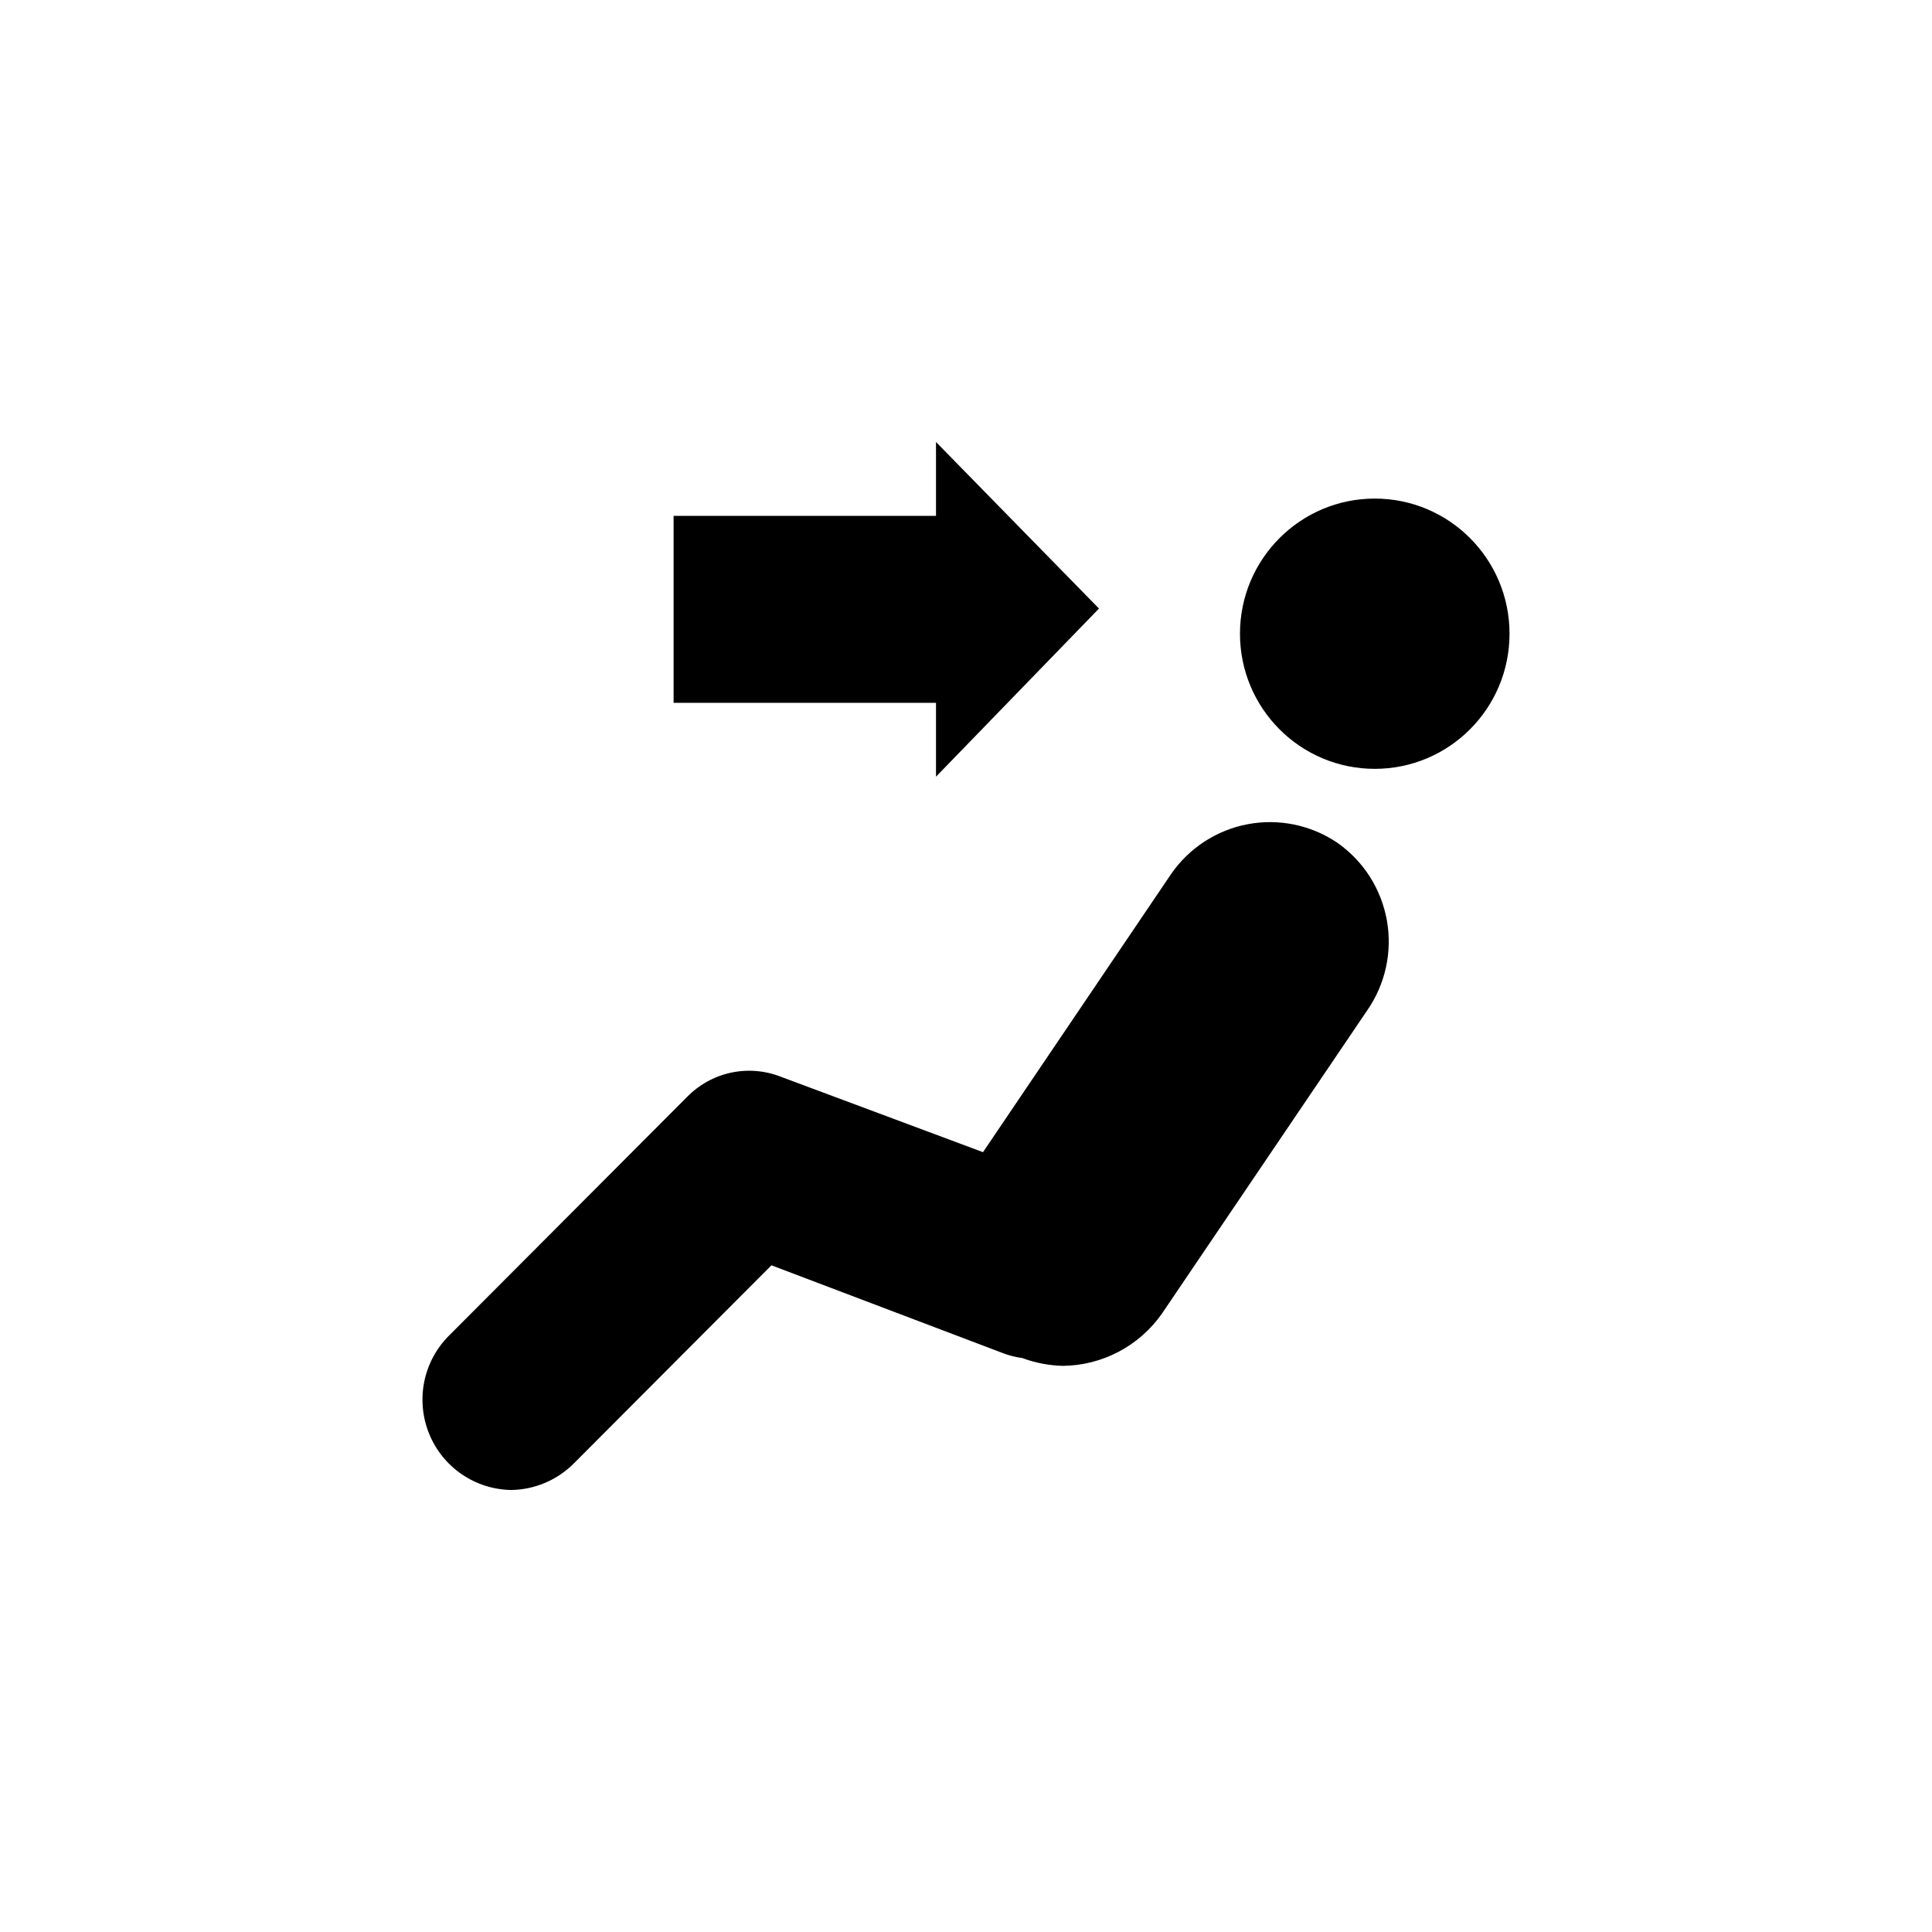 <svg width="64" height="64" viewBox="0 0 64 64" fill="none" xmlns="http://www.w3.org/2000/svg">
<path fill-rule="evenodd" clip-rule="evenodd" d="M36.405 20.159L31.006 25.729V23.282H22.314V17.088H31.006V14.642L36.405 20.159ZM45.541 25.469C48.007 25.469 50.005 23.465 50.005 20.992C50.005 18.52 48.007 16.516 45.541 16.516C43.075 16.516 41.076 18.52 41.076 20.992C41.076 23.465 43.075 25.469 45.541 25.469ZM44.296 27.914C43.426 27.328 42.361 27.108 41.331 27.303C40.302 27.498 39.39 28.091 38.793 28.955L32.563 38.167L25.867 35.669C25.339 35.461 24.761 35.415 24.207 35.535C23.653 35.656 23.147 35.938 22.752 36.346L14.861 44.257C14.448 44.674 14.167 45.203 14.052 45.779C13.938 46.355 13.995 46.952 14.216 47.496C14.437 48.04 14.813 48.507 15.297 48.837C15.781 49.169 16.352 49.349 16.938 49.358C17.718 49.345 18.463 49.028 19.014 48.473L25.555 41.915L33.238 44.83C33.439 44.906 33.648 44.958 33.861 44.986C34.294 45.147 34.75 45.235 35.211 45.246C35.853 45.239 36.484 45.079 37.052 44.781C37.62 44.482 38.11 44.053 38.482 43.528L45.282 33.483C45.583 33.053 45.796 32.567 45.91 32.054C46.023 31.541 46.034 31.011 45.943 30.493C45.851 29.976 45.658 29.482 45.376 29.039C45.093 28.596 44.726 28.214 44.296 27.914Z" fill="black"/>
</svg>
